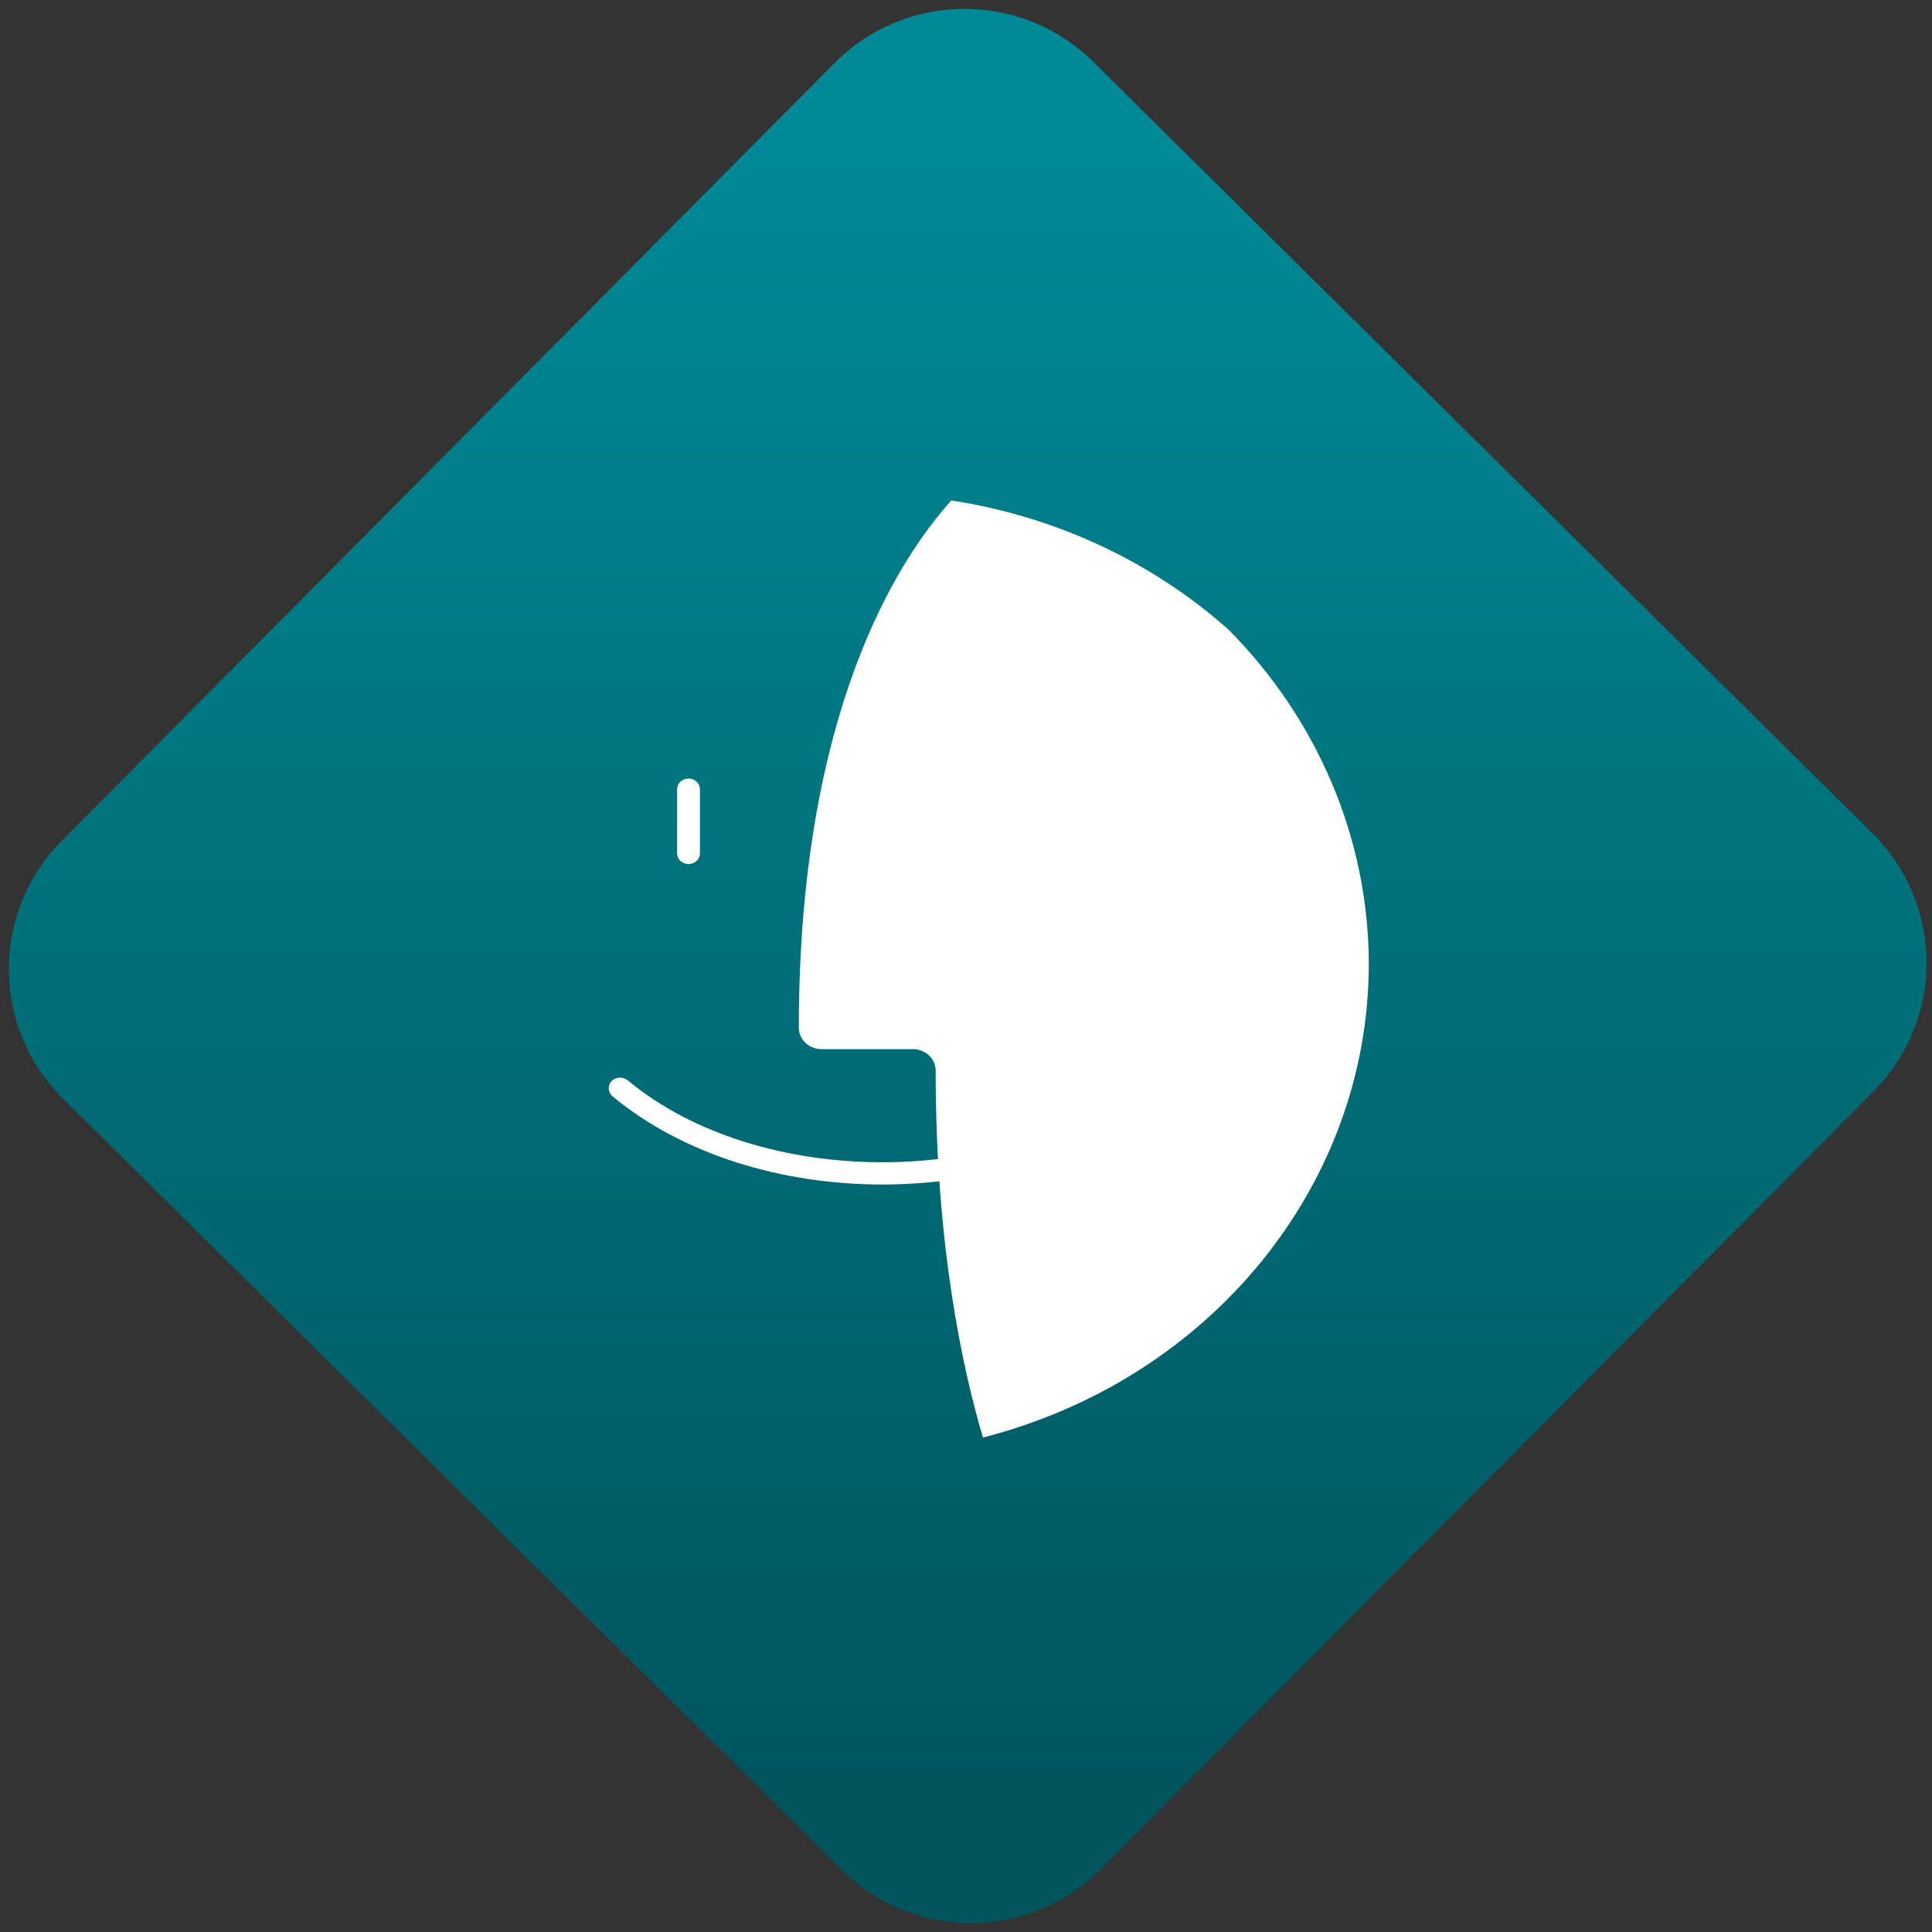<svg width="64" height="64" viewBox="0 0 64 64" version="1.1"><rect x="0" y="0" width="64" height="64" fill="#333333" stroke="none"/><defs><linearGradient id="linear-pattern-0" gradientUnits="userSpaceOnUse" x1="0" y1="0" x2="0" y2="1" gradientTransform="matrix(60, 0, 0, 56, 0, 4)"><stop offset="0" stop-color="#008a97" stop-opacity="1"/><stop offset="1" stop-color="#00545c" stop-opacity="1"/></linearGradient></defs><path fill="url(#linear-pattern-0)" fill-opacity="1" d="M 36.219 2.051 L 62.027 27.605 C 64.402 29.957 64.418 33.785 62.059 36.156 L 36.461 61.918 C 34.105 64.289 30.27 64.305 27.895 61.949 L 2.086 36.395 C -0.289 34.043 -0.305 30.215 2.051 27.844 L 27.652 2.082 C 30.008 -0.289 33.844 -0.305 36.219 2.051 Z M 36.219 2.051 " /><g transform="matrix(1.008,0,0,1.003,16.221,16.077)"><path fill-rule="nonzero" fill="rgb(100%, 100%, 100%)" fill-opacity="1" d="M 15.172 0.5 C 13.473 2.391 10.16 7.414 10.16 17.914 C 10.16 18.305 10.496 18.621 10.906 18.621 L 13.906 18.621 C 14.32 18.621 14.656 18.938 14.656 19.328 C 14.656 25.148 15.555 29.227 16.211 31.449 C 23.695 29.52 28.891 23.109 28.891 15.797 C 28.883 11.703 27.238 7.766 24.281 4.766 C 21.766 2.516 18.594 1.027 15.172 0.5 Z M 15.172 0.5 "/><path fill-rule="nonzero" fill="rgb(100%, 100%, 100%)" fill-opacity="1" d="M 6.535 9.684 C 6.328 9.684 6.16 9.84 6.16 10.039 L 6.16 12.156 C 6.16 12.352 6.328 12.508 6.535 12.508 C 6.742 12.508 6.91 12.352 6.91 12.156 L 6.91 10.039 C 6.91 9.84 6.742 9.684 6.535 9.684 Z M 19.266 9.684 C 19.059 9.684 18.891 9.84 18.891 10.039 L 18.891 12.156 C 18.891 12.352 19.059 12.508 19.266 12.508 C 19.473 12.508 19.641 12.352 19.641 12.156 L 19.641 10.039 C 19.641 9.84 19.473 9.684 19.266 9.684 Z M 4.266 19.562 C 4.109 19.57 3.98 19.668 3.93 19.805 C 3.883 19.938 3.93 20.09 4.043 20.184 C 8.703 24.062 17.102 24.062 21.762 20.184 C 21.867 20.102 21.91 19.973 21.883 19.848 C 21.859 19.723 21.762 19.621 21.633 19.582 C 21.508 19.543 21.363 19.57 21.266 19.656 C 16.941 23.258 8.863 23.258 4.543 19.656 C 4.477 19.602 4.391 19.57 4.305 19.562 C 4.289 19.562 4.281 19.562 4.266 19.562 Z M 4.266 19.562 "/></g></svg>
